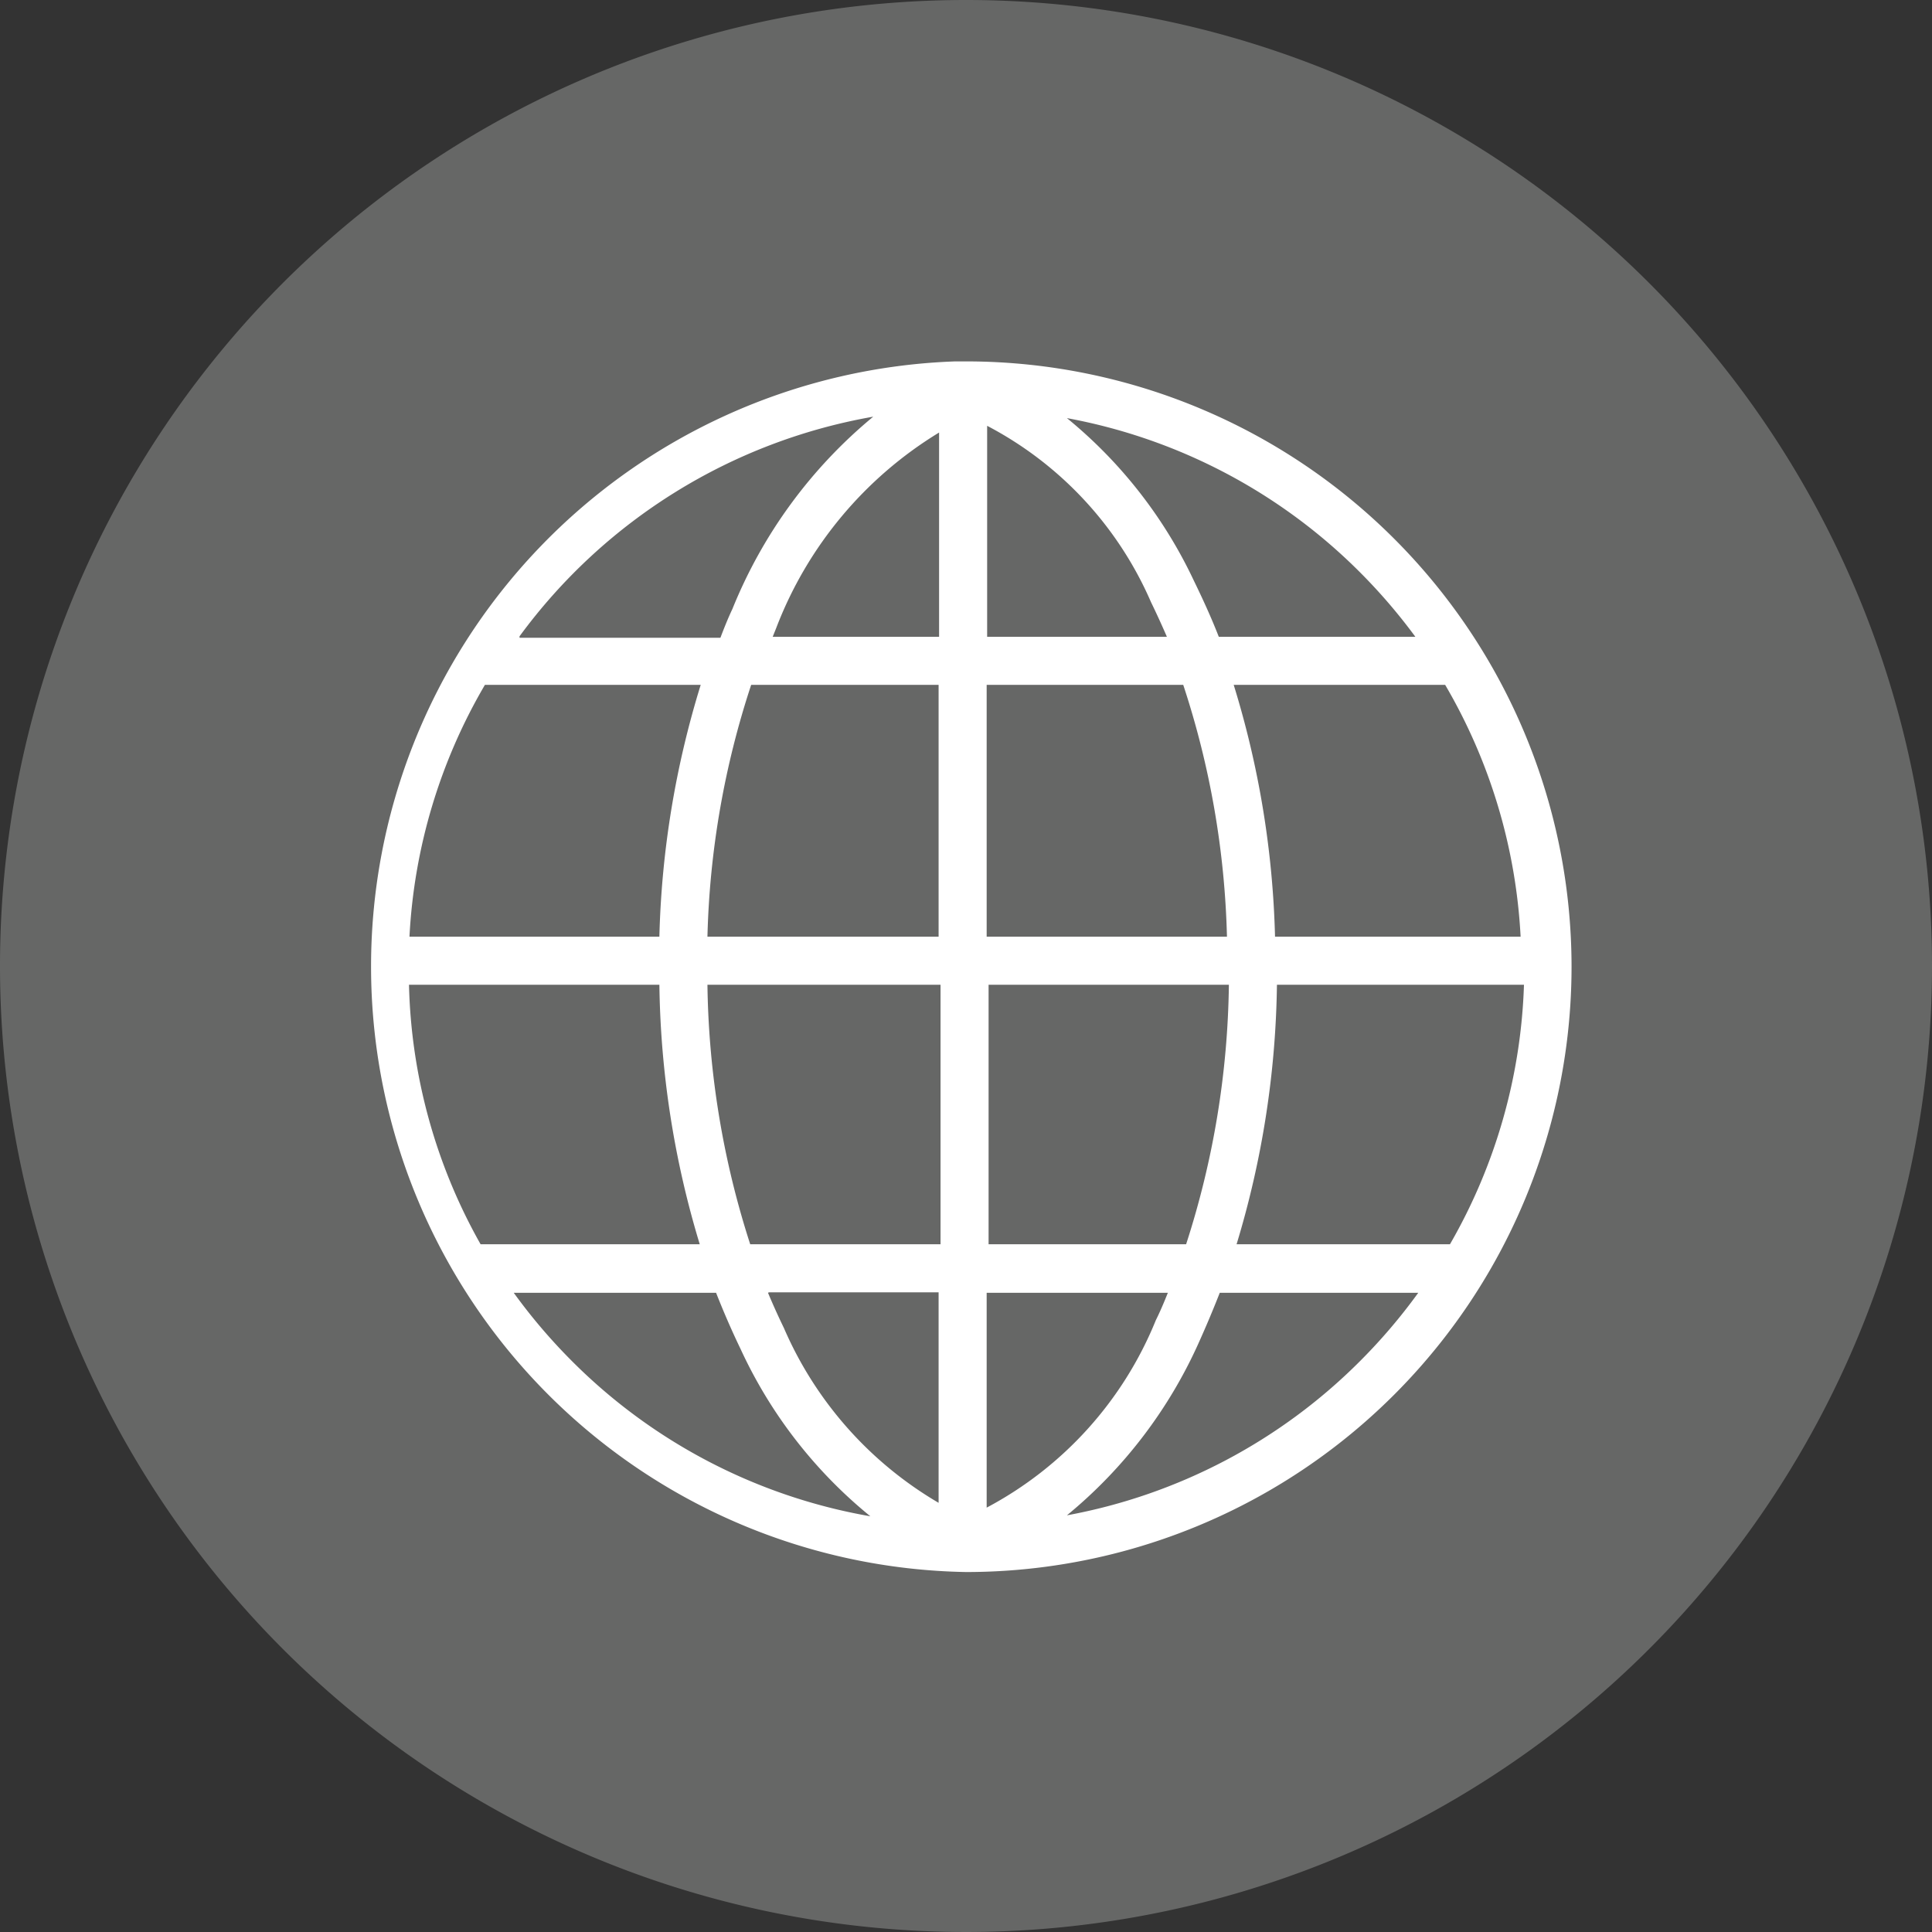 <svg xmlns="http://www.w3.org/2000/svg" viewBox="0 0 40.2 40.2"><rect x="0" y="0" width="40.2" height="40.2" fill="#333333" stroke="none"/><defs><style>.cls-1{fill:#666766;}.cls-2{fill:#fff;}</style></defs><title>666666_Solid_Asset 404</title><g id="Layer_2" data-name="Layer 2"><g id="_666666" data-name="666666"><path class="cls-1" d="M40.2,20.1A20.1,20.1,0,1,1,20.1,0,20.1,20.1,0,0,1,40.2,20.1"/><path class="cls-2" d="M20.1,32.71a12.6,12.6,0,0,1-.23-25.19l.16,0,.15,0A12.6,12.6,0,0,1,32.7,20.11h0a12.6,12.6,0,0,1-12.6,12.6m-9.41-5.81a11.74,11.74,0,0,0,1.21,1.42,11.57,11.57,0,0,0,6.21,3.23,9.73,9.73,0,0,1-2.7-3.48q-.27-.56-.51-1.17H10.69m14.69,0q-.2.51-.42,1a9.87,9.87,0,0,1-2.76,3.63,11.57,11.57,0,0,0,6.1-3.21,11.73,11.73,0,0,0,1.21-1.42H25.38m-4.85,0v4.47a7.68,7.68,0,0,0,3.52-3.9c.09-.18.17-.37.25-.57H20.53m-4.55,0q.16.38.33.73a7.8,7.8,0,0,0,3.22,3.64V26.89H16m9.75-1h4.42a11.54,11.54,0,0,0,1.54-5.4H26.57a19.43,19.43,0,0,1-.84,5.4m-5.2,0h4.15a18.23,18.23,0,0,0,.89-5.4h-5v5.4m-4.92,0h3.92v-5.4H14.72a18.3,18.3,0,0,0,.89,5.4m-5.56,0h4.51a19.43,19.43,0,0,1-.84-5.4H8.51A11.52,11.52,0,0,0,10,25.89m16.52-6.4h5.12a11.54,11.54,0,0,0-1.57-5.24h-4.4a19.35,19.35,0,0,1,.86,5.24m-6,0h5a18.14,18.14,0,0,0-.91-5.24H20.53v5.24m-5.81,0h4.81V14.25h-3.9a18.14,18.14,0,0,0-.91,5.24m-6.2,0h5.2a19.31,19.31,0,0,1,.86-5.24H10.09a11.53,11.53,0,0,0-1.57,5.24m16.83-6.24h4.1a11.74,11.74,0,0,0-1.15-1.34A11.57,11.57,0,0,0,22.2,8.7a9.69,9.69,0,0,1,2.64,3.38c.18.37.36.76.52,1.17m-4.82,0h3.74q-.16-.37-.33-.72a7.52,7.52,0,0,0-3.41-3.67v4.39m-4.52,0h3.52V9l0,0a8.18,8.18,0,0,0-3.39,4.07l-.08.2m-5.26,0h4.18c.08-.21.16-.41.25-.6a10.08,10.08,0,0,1,2.93-4,11.61,11.61,0,0,0-7.36,4.57M32.7,20.11h0"/></g></g></svg>